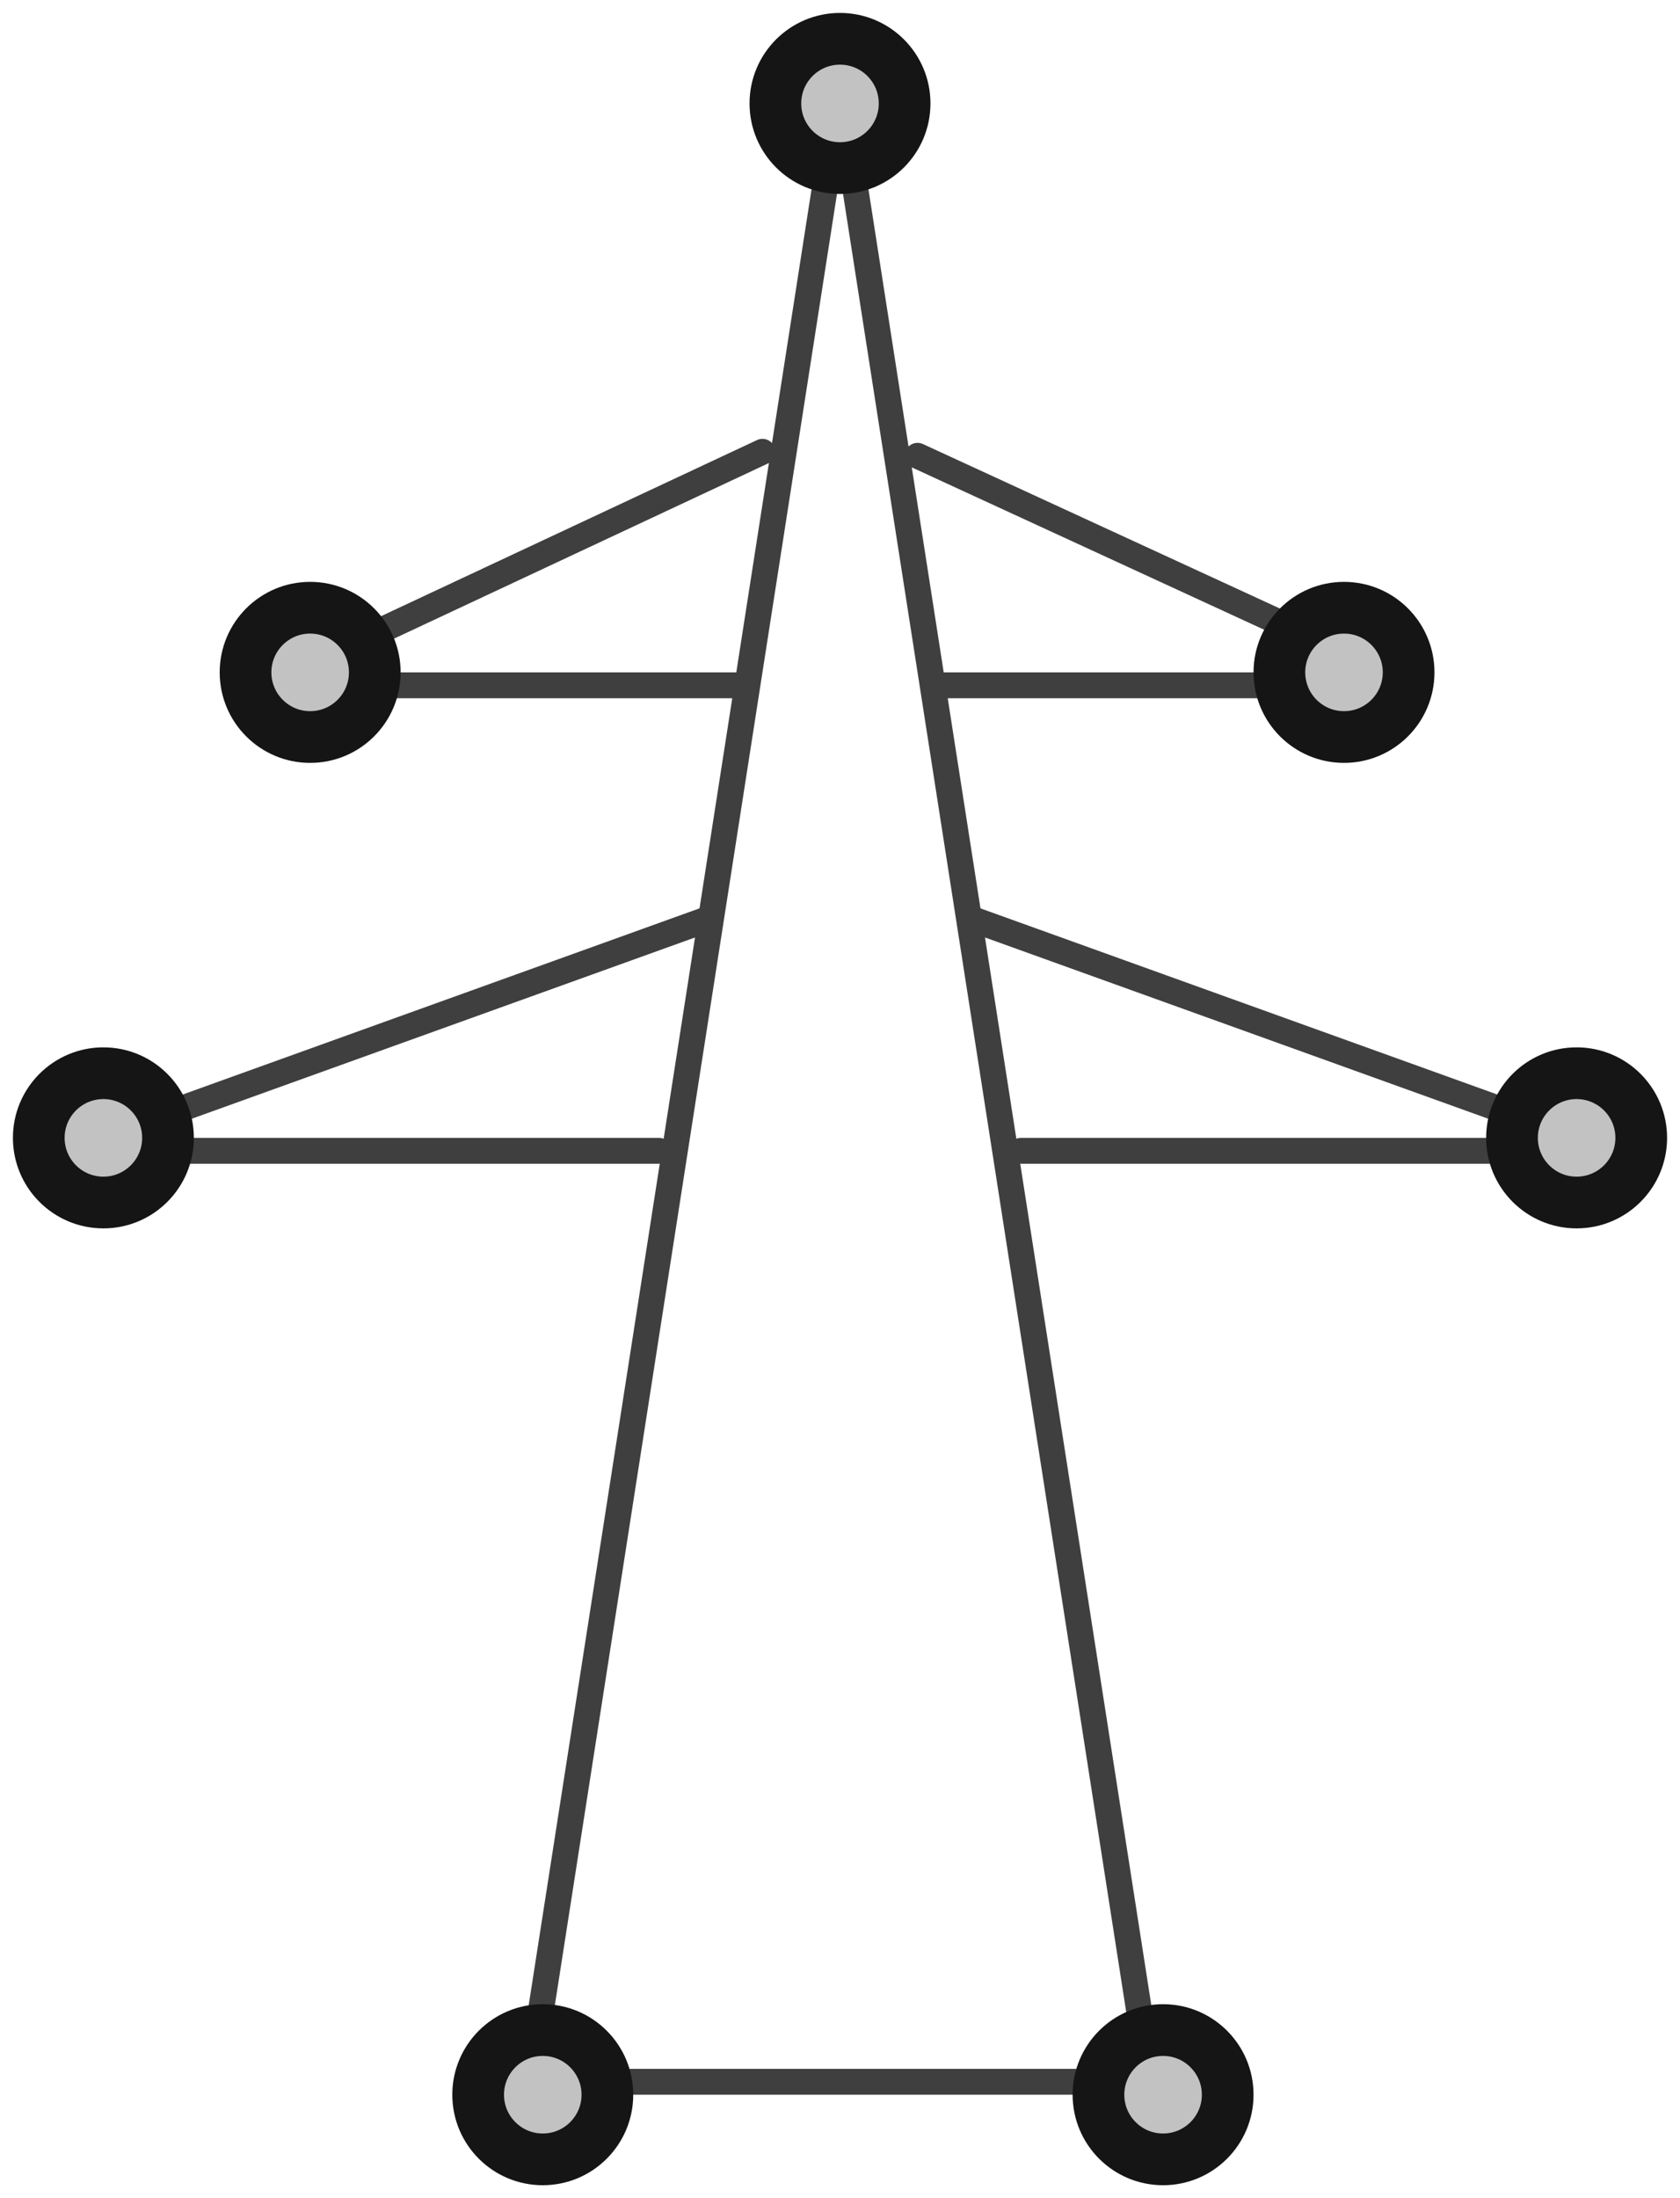 <?xml version="1.0" encoding="UTF-8"?>
<svg width="65px" height="85px" viewBox="0 0 65 85" version="1.1" xmlns="http://www.w3.org/2000/svg" xmlns:xlink="http://www.w3.org/1999/xlink">
    <!-- Generator: Sketch 47.1 (45422) - http://www.bohemiancoding.com/sketch -->
    <title>utility-pole</title>
    <desc>Created with Sketch.</desc>
    <defs>
        <circle id="path-1" cx="60" cy="43" r="3"></circle>
        <circle id="path-2" cx="3" cy="43" r="3"></circle>
        <circle id="path-3" cx="11" cy="25" r="3"></circle>
        <circle id="path-4" cx="51" cy="25" r="3"></circle>
        <circle id="path-5" cx="31.5" cy="3" r="3"></circle>
        <circle id="path-6" cx="20" cy="80" r="3"></circle>
        <circle id="path-7" cx="44" cy="80" r="3"></circle>
    </defs>
    <g id="Version-2" stroke="none" stroke-width="1" fill="none" fill-rule="evenodd">
        <g id="full-preview-2" transform="translate(-972, -43)">
            <g id="utility-pole" transform="translate(973, 44)">
                <path d="M31.5,2.5 L19.5,79.5" id="Line" stroke="#3F3F3F" stroke-linecap="round" stroke-linejoin="round"></path>
                <path d="M43.5,2.5 L31.5,79.5" id="Line-Copy-12" stroke="#3F3F3F" stroke-linecap="round" stroke-linejoin="round" transform="translate(37.5, 41) scale(-1, 1) translate(-37.5, -41) "></path>
                <path d="M34.5,16.625 L53.5,25.375" id="Line-2" stroke="#3F3F3F" stroke-linecap="round" stroke-linejoin="round"></path>
                <path d="M36.5,34.5 L61.5,43.5" id="Line-2-Copy-3" stroke="#3F3F3F" stroke-linecap="round" stroke-linejoin="round"></path>
                <path d="M35.5,25.5 L53.5,25.5" id="Line-2" stroke="#3F3F3F" stroke-linecap="round" stroke-linejoin="round"></path>
                <path d="M28.5,16.47 L9.5,25.365 L28.5,16.47 Z" id="Line-2-Copy" stroke="#3F3F3F" stroke-linecap="round" stroke-linejoin="round"></path>
                <path d="M9.5,25.5 L27.5,25.5" id="Line-2-Copy-2" stroke="#3F3F3F" stroke-linecap="round" stroke-linejoin="round" transform="translate(18.5, 25.5) scale(-1, 1) translate(-18.5, -25.5) "></path>
                <path d="M38.5,43.5 L61.5,43.5" id="Line-2-Copy-4" stroke="#3F3F3F" stroke-linecap="round" stroke-linejoin="round"></path>
                <path d="M19.5,79.5 L43.5,79.5" id="Line-2-Copy-7" stroke="#3F3F3F" stroke-linecap="round" stroke-linejoin="round"></path>
                <path d="M1.5,34.5 L26.5,43.5" id="Line-2-Copy-5" stroke="#3F3F3F" stroke-linecap="round" stroke-linejoin="round" transform="translate(14, 39) scale(-1, 1) translate(-14, -39) "></path>
                <path d="M1.5,43.5 L24.5,43.5" id="Line-2-Copy-6" stroke="#3F3F3F" stroke-linecap="round" stroke-linejoin="round" transform="translate(13, 43.5) scale(-1, 1) translate(-13, -43.5) "></path>
                <g id="Oval-Copy-308" transform="translate(60, 43) rotate(-90) translate(-60, -43) ">
                    <use fill="#C2C2C2" fill-rule="evenodd" xlink:href="#path-1"></use>
                    <circle stroke="#151515" stroke-width="1.5" cx="60" cy="43" r="2.25"></circle>
                    <use stroke="#151515" stroke-width="1" xlink:href="#path-1"></use>
                </g>
                <g id="Oval-Copy-309" transform="translate(3, 43) rotate(-90) translate(-3, -43) ">
                    <use fill="#C2C2C2" fill-rule="evenodd" xlink:href="#path-2"></use>
                    <circle stroke="#151515" stroke-width="1.5" cx="3" cy="43" r="2.25"></circle>
                    <use stroke="#151515" stroke-width="1" xlink:href="#path-2"></use>
                </g>
                <g id="Oval-Copy-316" transform="translate(11, 25) rotate(-90) translate(-11, -25) ">
                    <use fill="#C2C2C2" fill-rule="evenodd" xlink:href="#path-3"></use>
                    <circle stroke="#151515" stroke-width="1.5" cx="11" cy="25" r="2.25"></circle>
                    <use stroke="#151515" stroke-width="1" xlink:href="#path-3"></use>
                </g>
                <g id="Oval-Copy-317" transform="translate(51, 25) rotate(-90) translate(-51, -25) ">
                    <use fill="#C2C2C2" fill-rule="evenodd" xlink:href="#path-4"></use>
                    <circle stroke="#151515" stroke-width="1.5" cx="51" cy="25" r="2.25"></circle>
                    <use stroke="#151515" stroke-width="1" xlink:href="#path-4"></use>
                </g>
                <g id="Oval-Copy-318" transform="translate(31.5, 3) rotate(-90) translate(-31.5, -3) ">
                    <use fill="#C2C2C2" fill-rule="evenodd" xlink:href="#path-5"></use>
                    <circle stroke="#151515" stroke-width="1.5" cx="31.5" cy="3" r="2.25"></circle>
                    <use stroke="#151515" stroke-width="1" xlink:href="#path-5"></use>
                </g>
                <g id="Oval-Copy-319" transform="translate(20, 80) rotate(-90) translate(-20, -80) ">
                    <use fill="#C2C2C2" fill-rule="evenodd" xlink:href="#path-6"></use>
                    <circle stroke="#151515" stroke-width="1.5" cx="20" cy="80" r="2.25"></circle>
                    <use stroke="#151515" stroke-width="1" xlink:href="#path-6"></use>
                </g>
                <g id="Oval-Copy-320" transform="translate(44, 80) rotate(-90) translate(-44, -80) ">
                    <use fill="#C2C2C2" fill-rule="evenodd" xlink:href="#path-7"></use>
                    <circle stroke="#151515" stroke-width="1.5" cx="44" cy="80" r="2.25"></circle>
                    <use stroke="#151515" stroke-width="1" xlink:href="#path-7"></use>
                </g>
            </g>
        </g>
    </g>
</svg>